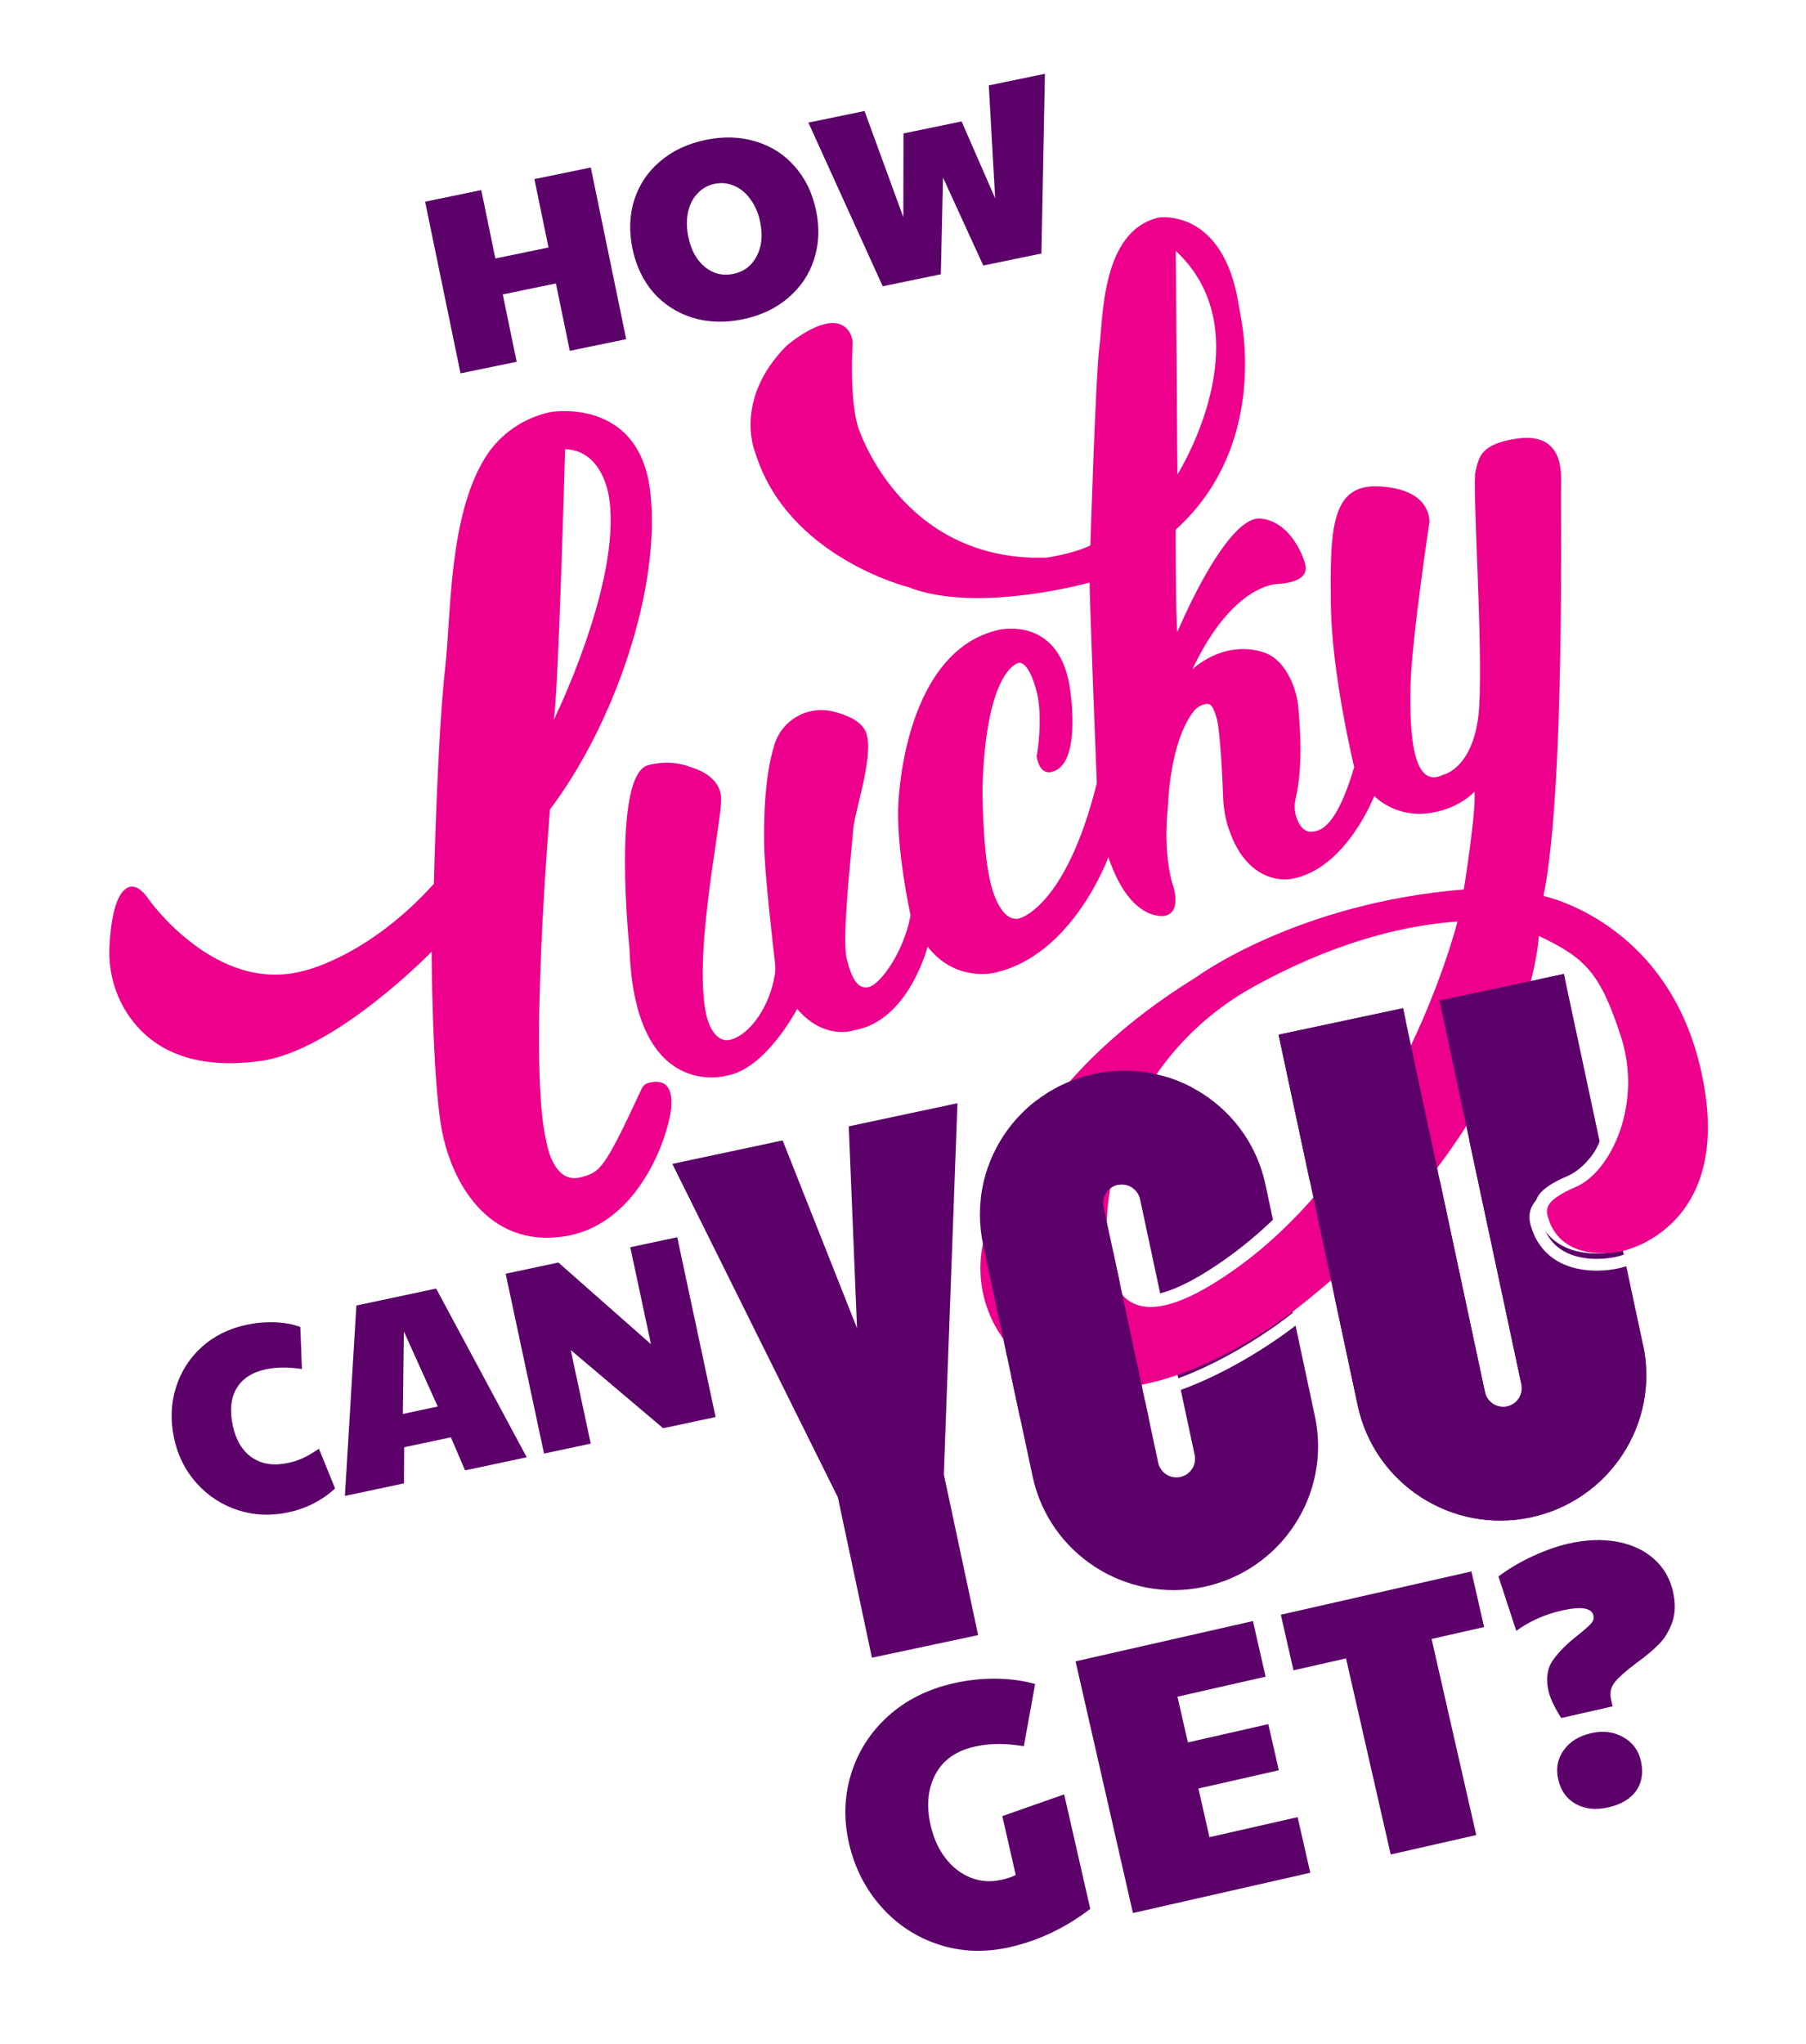 <svg viewBox="0 0 319 361" fill="none" xmlns="http://www.w3.org/2000/svg">
<path d="M118.752 205.548L138.242 201.4L151.38 234.565L149.919 198.916L169.117 194.832L166.711 260.376L172.771 288.769L154.012 292.76L147.999 264.449L118.752 205.548Z" fill="#5C006A"/>
<path d="M193.284 189.659C179.513 192.589 170.724 206.084 173.652 219.8L182.389 260.728C185.317 274.444 198.854 283.189 212.625 280.259C226.396 277.329 235.186 263.835 232.257 250.118L223.52 209.19C220.592 195.474 207.055 186.73 193.284 189.659ZM211.015 256.953C211.393 258.724 210.258 260.466 208.48 260.844C206.703 261.223 204.955 260.094 204.576 258.323L194.931 213.14C194.553 211.369 195.688 209.627 197.466 209.248C199.243 208.87 200.991 209.999 201.37 211.77L211.015 256.953Z" fill="#5C006A"/>
<path d="M254.259 176.687L268.733 244.491C269.111 246.261 267.976 248.004 266.198 248.382C264.42 248.76 262.673 247.631 262.294 245.86L247.82 178.057L225.842 182.733L239.825 248.234C242.784 262.095 256.464 270.932 270.38 267.971C284.296 265.01 293.179 251.373 290.22 237.512L276.237 172.011L254.259 176.687Z" fill="#5C006A"/>
<g filter="url(#filter0_d)">
<path d="M96.615 71.718C99.058 71.422 112.141 70.568 113.87 85.938C115.778 102.902 107.502 126.909 96.148 141.941C96.148 141.942 92.256 187.628 95.512 200.588C95.512 200.588 96.511 207.581 100.957 207.042C101.192 207.014 101.437 206.964 101.692 206.892C105.036 205.936 105.652 205.683 112.366 191.222C112.391 191.17 112.664 190.356 114.022 190.128C114.116 190.112 114.213 190.098 114.311 190.086C115.873 189.897 117.842 190.303 117.572 194.432C117.285 198.82 112.239 215.314 98.603 217.362C98.397 217.392 98.193 217.42 97.99 217.445C84.774 219.047 78.494 207.26 76.924 197.93C75.331 188.457 75.235 167.086 75.235 167.083C75.234 167.085 58.23 184.598 44.967 186.383C44.762 186.41 44.559 186.437 44.356 186.461C34.931 187.604 27.388 185.545 22.545 179.461C19.548 175.695 18.09 170.943 18.332 166.14C18.543 161.952 19.314 156.409 21.883 155.639C21.883 155.639 21.969 155.6 22.127 155.581C22.629 155.52 23.855 155.663 25.338 157.921C25.338 157.921 35.81 172.702 49.88 170.996C50.757 170.889 51.651 170.718 52.555 170.476C52.555 170.476 63.864 168.131 75.641 155.081C75.641 155.081 76.241 129.233 77.641 116.867C78.7 107.504 78.231 90.322 84.655 79.886C87.224 75.714 91.419 72.796 96.222 71.773C96.222 71.774 96.361 71.749 96.615 71.718ZM96.79 126.172C96.793 126.168 108.771 101.895 106.606 87.026C106.186 84.14 104.425 78.531 98.813 78.323C98.813 78.324 97.585 123.016 96.79 126.172ZM96.365 69.656C96.069 69.692 95.89 69.724 95.857 69.729C95.834 69.733 95.811 69.738 95.788 69.743C93.116 70.311 90.631 71.39 88.403 72.949C86.161 74.518 84.302 76.487 82.878 78.801C80.505 82.655 78.818 87.629 77.721 94.008C76.795 99.389 76.436 104.844 76.121 109.657C75.952 112.223 75.793 114.647 75.568 116.636C74.982 121.814 74.466 129.852 74.032 140.529C73.864 144.675 73.743 148.396 73.672 150.789C73.671 150.819 73.608 152.973 73.575 154.257C71.157 156.873 68.583 159.225 65.913 161.255C63.627 162.995 61.265 164.503 58.894 165.739C54.922 167.81 52.242 168.417 52.129 168.443C52.087 168.451 52.056 168.459 52.014 168.47C51.227 168.681 50.424 168.838 49.629 168.934C46.782 169.279 43.852 168.883 40.919 167.757C38.508 166.831 36.084 165.412 33.717 163.54C29.774 160.423 27.286 157.058 27.057 156.744C26.235 155.501 25.336 154.601 24.386 154.07C23.348 153.489 22.448 153.45 21.876 153.518C21.596 153.552 21.369 153.615 21.199 153.676C20.131 154.02 19.227 154.772 18.508 155.912C17.982 156.748 17.557 157.781 17.21 159.071C16.713 160.915 16.391 163.259 16.25 166.038C15.979 171.409 17.634 176.635 20.911 180.751C23.54 184.054 26.973 186.376 31.114 187.655C33.081 188.262 35.238 188.64 37.525 188.778C39.728 188.91 42.111 188.825 44.606 188.522C44.816 188.497 45.031 188.469 45.244 188.441C48.525 187.999 52.242 186.651 56.294 184.434C59.452 182.706 62.838 180.439 66.357 177.699C69.065 175.59 71.427 173.532 73.211 171.901C73.338 178.818 73.721 191.453 74.869 198.274C75.31 200.899 76.082 203.554 77.1 205.951C78.276 208.719 79.762 211.141 81.517 213.151C83.55 215.478 85.913 217.21 88.541 218.301C91.488 219.524 94.752 219.929 98.24 219.506C98.462 219.479 98.688 219.449 98.912 219.415C102.434 218.886 105.686 217.453 108.578 215.155C110.954 213.267 113.073 210.81 114.876 207.85C118.088 202.577 119.492 197.016 119.652 194.564C119.731 193.359 119.653 192.345 119.416 191.468C119.159 190.521 118.713 189.743 118.089 189.155C117.499 188.599 116.775 188.234 115.939 188.07C115.36 187.956 114.745 187.941 114.061 188.024C113.935 188.039 113.807 188.058 113.677 188.079C112.718 188.24 111.918 188.616 111.3 189.195C110.928 189.543 110.645 189.943 110.457 190.386C106.497 198.912 105.113 201.441 104.062 202.923C103.428 203.818 103.024 204.129 102.743 204.3C102.354 204.535 101.872 204.679 101.118 204.895C100.975 204.935 100.836 204.964 100.707 204.98C100.257 205.035 99.914 204.939 99.561 204.66C99.179 204.359 98.806 203.849 98.479 203.185C97.818 201.837 97.585 200.357 97.575 200.29C97.565 200.216 97.552 200.153 97.534 200.081C96.251 194.977 95.96 183.371 96.69 166.52C97.176 155.32 97.972 145.205 98.177 142.704C103.786 135.144 108.672 125.439 111.966 115.302C113.664 110.074 114.876 104.931 115.567 100.017C116.299 94.815 116.425 89.999 115.942 85.705C115.611 82.763 114.862 80.161 113.715 77.973C112.682 76 111.314 74.335 109.649 73.024C104.567 69.021 98.196 69.434 96.365 69.656ZM99.688 113.896C99.833 110.598 99.997 106.425 100.183 101.135C100.469 92.991 100.711 84.887 100.826 80.901C101.637 81.3 102.331 81.938 102.92 82.822C104.036 84.493 104.427 86.529 104.543 87.327C105.001 90.473 104.802 94.386 103.951 98.956C103.254 102.7 102.123 106.872 100.588 111.355C100.29 112.226 99.989 113.075 99.688 113.896Z" fill="white"/>
</g>
<path d="M113.87 85.938C111.962 68.974 96.222 71.774 96.222 71.774C91.419 72.796 87.223 75.714 84.655 79.886C78.23 90.323 78.699 107.504 77.64 116.868C76.242 129.233 75.641 155.081 75.64 155.082C63.863 168.131 52.554 170.476 52.554 170.476C37.159 174.605 25.337 157.921 25.337 157.921C23.388 154.953 21.882 155.639 21.882 155.639C19.314 156.409 18.544 161.953 18.332 166.14C18.089 170.943 19.547 175.694 22.545 179.461C27.491 185.676 35.255 187.691 44.966 186.383C58.229 184.597 75.233 167.084 75.234 167.083C75.235 167.085 75.33 188.456 76.924 197.93C78.518 207.403 84.967 219.41 98.603 217.362C112.239 215.313 117.285 198.82 117.572 194.432C117.859 190.043 115.616 189.86 114.022 190.128C112.663 190.356 112.39 191.17 112.366 191.222C105.651 205.683 105.036 205.936 101.691 206.891C96.62 208.34 95.511 200.588 95.511 200.588C92.255 187.628 96.148 141.942 96.148 141.941C107.502 126.909 115.778 102.903 113.87 85.938ZM98.813 78.323C104.425 78.531 106.186 84.14 106.606 87.026C108.771 101.894 96.793 126.168 96.79 126.172C97.584 123.016 98.813 78.324 98.813 78.323Z" fill="white"/>
<g filter="url(#filter1_d)">
<path d="M203.733 37.417C204.764 37.292 215.171 36.447 217.797 52.825C217.921 53.599 218.053 54.373 218.198 55.143C219.067 59.752 221.609 79.029 206.668 92.554C206.668 92.555 206.638 108.467 206.969 110.592C206.973 110.582 214.978 91.326 221.055 90.592C221.261 90.567 221.465 90.563 221.666 90.582C226.691 91.057 229.077 96.776 229.532 98.63C229.682 99.239 230.255 101.489 225.581 102.056C225.284 102.092 224.965 102.121 224.623 102.142C224.623 102.142 224.483 102.14 224.222 102.171C222.539 102.375 215.849 104.022 209.608 117.222C209.616 117.213 212.602 114.267 217.126 113.718C218.616 113.538 220.273 113.618 222.045 114.149C224.436 114.866 225.962 116.91 226.9 118.828C227.74 120.544 228.224 122.411 228.365 124.316C228.587 127.314 229.228 134.211 227.831 140.12C227.206 142.763 228.664 145.867 230.417 145.891C230.605 145.893 230.798 145.886 230.997 145.862C232.931 145.627 235.412 143.826 238.197 134.483C238.197 134.483 234.181 118.008 234.065 105.528C233.955 93.668 234.016 85.76 240.717 84.948C240.873 84.929 241.033 84.914 241.196 84.903C241.196 84.903 251.036 84.272 251.505 91.06C251.505 91.06 248.3 112.16 248.141 120.3C247.995 127.727 248.397 136.763 252.589 136.254C252.992 136.206 253.43 136.069 253.904 135.834C253.904 135.834 259.594 134.685 260.272 123.814C260.95 112.943 259.034 84.765 259.614 82.326C260.195 79.886 260.412 77.463 266.691 76.493C266.859 76.467 267.024 76.444 267.186 76.424C273.07 75.711 274.875 79.155 274.753 84.164C274.628 89.31 275.451 138.595 271.628 157.236C271.631 157.237 293.124 161.624 299.269 187.254C305.414 212.886 289.548 218.821 286.203 219.777C285.613 219.946 284.86 220.103 284.01 220.206C280.102 220.68 274.133 219.999 272.407 213.927C272.008 212.523 271.861 210.987 277.335 208.621C283.721 205.86 289.109 193.751 285.322 182.115C281.676 170.914 279.144 168.223 270.81 164.297C270.81 164.302 269.279 197.842 228.068 230.073C228.068 230.073 213.307 242.11 198.098 243.954C192.874 244.588 187.595 244.018 182.845 241.344C174.577 236.689 170.524 227.054 172.791 217.861C175.573 206.586 184.129 187.667 210.315 171.561C210.315 171.561 226.226 159.791 253.053 156.54C254.519 156.362 256.023 156.209 257.554 156.086C257.554 156.084 259.791 142.201 259.432 138.804C259.431 138.806 257.035 141.629 251.966 142.525C251.721 142.569 251.48 142.605 251.241 142.634C246.557 143.202 243.268 141.055 241.732 139.583C241.73 139.587 236.736 152.592 227.052 154.226C227.052 154.226 226.957 154.246 226.784 154.267C225.416 154.433 219.149 154.65 216.033 145.374C215.442 143.612 215.12 141.772 215.049 139.914C214.904 136.103 214.524 127.923 213.865 125.704C213.277 123.726 212.836 123.223 212.052 123.318C211.943 123.331 211.826 123.357 211.702 123.39C210.942 123.6 210.276 124.06 209.793 124.682C208.402 126.477 205.732 131.257 205.259 141.857C205.259 141.857 204.391 148.685 205.991 154.745C205.991 154.745 208.039 160.038 204.761 160.736C204.761 160.736 204.718 160.745 204.637 160.755C203.752 160.862 198.346 161.05 194.776 150.365C194.774 150.373 188.518 167.787 174.603 170.809C174.603 170.809 174.327 170.877 173.844 170.936C171.926 171.168 166.761 171.238 162.846 166.179C162.845 166.183 159.518 179.259 149.963 180.927C149.963 180.927 149.498 181.101 148.715 181.196C146.864 181.42 143.239 181.199 139.8 177.177C139.799 177.18 134.295 187.795 127.327 188.973C127.327 188.973 126.881 189.101 126.133 189.192C122.371 189.648 110.973 189.15 110.189 166.594C110.189 166.594 106.99 136.13 113.421 134.152C113.421 134.152 114.115 133.929 115.212 133.796C116.62 133.625 118.69 133.604 120.804 134.399C121.08 134.503 121.359 134.599 121.637 134.694C122.821 135.096 126.122 136.503 126.364 139.748C126.658 143.708 121.499 166.26 123.658 177.807C123.658 177.807 124.552 183.052 127.688 182.672C127.823 182.655 127.962 182.628 128.105 182.591C131.387 181.72 134.965 176.872 135.872 171.039C135.969 170.409 135.975 169.767 135.9 169.133C135.5 165.743 134.07 153.342 133.981 148.489C133.915 144.925 133.882 136.374 135.831 130.381C136.899 127.098 139.765 124.853 143.023 124.459C144.012 124.339 145.037 124.389 146.058 124.633C148.271 125.16 150.696 126.114 151.721 127.832C153.817 131.347 149.947 142.166 149.716 145.385C149.485 148.604 147.638 164.599 148.552 168.306C149.427 171.855 150.473 173.579 152.205 173.369C152.281 173.36 152.359 173.346 152.439 173.329C154.312 172.931 158.541 167.521 159.831 160.664C159.831 160.663 157.233 148.782 157.677 140.826C158.12 132.869 161.227 113.314 175.555 110.205C175.555 110.205 175.809 110.146 176.245 110.093C178.674 109.798 186.749 109.716 188.084 121.314C188.084 121.314 190.012 134.069 184.827 135.294C184.827 135.294 184.689 135.35 184.475 135.376C183.843 135.453 182.542 135.264 182.106 132.581C182.106 132.581 183.295 126.111 182.133 121.239C182.133 121.239 180.858 115.842 178.948 116.065C178.948 116.065 173.173 116.959 172.537 138.06C172.537 138.06 172.506 148.947 173.938 154.797C173.938 154.797 175.346 161.669 178.79 161.251C178.853 161.244 178.916 161.234 178.981 161.221C178.981 161.221 187.221 159.407 192.727 137.33C192.727 137.329 191.421 104.269 191.463 101.883C191.461 101.884 186.411 103.296 179.851 104.092C173.364 104.878 165.4 105.06 159.385 102.674C159.385 102.674 138.124 97.385 132.432 79.031C132.432 79.031 128.363 69.719 137.928 60.065C137.928 60.065 142.02 56.503 145.454 56.087C146.755 55.929 147.962 56.223 148.815 57.333C149.374 58.06 149.637 58.972 149.589 59.887C149.46 62.356 149.215 69.636 150.494 74.213C150.494 74.213 157.816 98.193 183.733 97.494C183.733 97.494 188.314 96.885 191.594 95.334C191.594 95.331 192.528 65.026 193.196 60.13C193.864 55.234 193.5 39.77 203.647 37.428C203.65 37.428 203.678 37.424 203.733 37.417ZM206.972 82.799C206.989 82.772 222.553 58.081 206.679 43.306L206.972 82.799ZM203.486 229.74C206.042 229.43 209.254 228.179 213.252 225.728C245.391 206.031 256.437 161.753 256.438 161.747C255.305 161.827 254.179 161.936 253.061 162.071C240.713 163.568 229.341 168.319 220.313 173.319C204.848 181.884 194.954 197.898 194.46 215.513C194.227 223.866 196.197 230.623 203.486 229.74ZM203.483 35.355C203.4 35.366 203.344 35.374 203.318 35.378C203.272 35.386 203.226 35.395 203.181 35.405C200.719 35.974 198.605 37.23 196.896 39.138C195.503 40.695 194.363 42.718 193.509 45.15C192.027 49.374 191.634 54.164 191.375 57.334C191.292 58.346 191.221 59.219 191.134 59.853C190.536 64.235 189.747 87.96 189.556 93.94C187.047 94.88 184.143 95.336 183.565 95.421C180.686 95.49 177.913 95.236 175.319 94.666C172.944 94.145 170.664 93.346 168.541 92.292C164.96 90.515 161.745 87.983 158.984 84.766C154.391 79.414 152.615 73.992 152.499 73.627C151.3 69.298 151.566 62.1 151.676 59.994C151.751 58.567 151.324 57.173 150.475 56.069C149.814 55.209 148.973 54.604 147.976 54.267C147.14 53.985 146.209 53.904 145.208 54.026C143.465 54.237 141.468 55.066 139.271 56.492C138.619 56.916 137.97 57.378 137.342 57.866C136.819 58.273 136.58 58.48 136.449 58.608L136.449 58.607C134.084 60.994 132.292 63.576 131.123 66.282C130.172 68.484 129.63 70.766 129.514 73.066C129.431 74.721 129.565 76.342 129.915 77.885C130.027 78.379 130.158 78.848 130.304 79.278C130.366 79.463 130.421 79.617 130.476 79.751C131.868 84.186 134.231 88.26 137.498 91.86C140.106 94.732 143.29 97.306 146.962 99.511C152.708 102.96 157.812 104.408 158.738 104.654C161.678 105.799 165.248 106.471 169.352 106.649C172.613 106.791 176.231 106.625 180.104 106.155C183.933 105.691 187.271 105.018 189.436 104.525C189.533 107.891 189.745 113.811 189.965 119.71C189.257 115.538 187.597 112.403 185.021 110.38C183.535 109.213 181.785 108.452 179.822 108.121C178.249 107.855 176.875 107.926 175.999 108.032C175.525 108.089 175.208 108.156 175.107 108.179C171.368 108.993 168.063 110.865 165.282 113.745C162.985 116.123 161.035 119.204 159.489 122.902C156.472 130.115 155.764 137.762 155.599 140.714C155.189 148.077 157.238 158.43 157.707 160.682C157.179 163.219 156.15 165.804 154.79 168.003C154.204 168.951 153.578 169.79 152.98 170.427C152.427 171.016 152.088 171.234 151.97 171.3C151.894 171.23 151.716 171.032 151.48 170.542C151.174 169.909 150.872 168.99 150.581 167.81C150.431 167.202 150.232 165.336 150.587 159.669C150.824 155.884 151.216 151.796 151.502 148.811C151.642 147.35 151.753 146.196 151.8 145.532C151.858 144.735 152.258 143.07 152.682 141.309C153.246 138.969 153.884 136.317 154.214 133.832C154.65 130.541 154.429 128.298 153.518 126.77C152.366 124.838 150.021 123.44 146.55 122.613C145.308 122.317 144.039 122.245 142.778 122.397C140.768 122.641 138.872 123.447 137.294 124.728C135.685 126.034 134.495 127.769 133.852 129.743C132.409 134.18 131.753 140.501 131.9 148.53C131.991 153.443 133.402 165.73 133.833 169.378C133.888 169.842 133.882 170.295 133.815 170.724C133.434 173.174 132.494 175.58 131.166 177.499C130.035 179.134 128.692 180.288 127.574 180.584C127.526 180.597 127.482 180.606 127.441 180.611C127.352 180.622 127.261 180.633 127.078 180.481C126.945 180.369 126.675 180.09 126.376 179.475C125.911 178.521 125.718 177.469 125.716 177.459C125.714 177.448 125.712 177.438 125.71 177.426C124.312 169.947 126.194 157.163 127.438 148.703C128.174 143.707 128.552 141.034 128.445 139.594C128.299 137.633 127.339 135.885 125.668 134.54C124.411 133.529 123.027 132.971 122.314 132.729C122.065 132.645 121.8 132.553 121.544 132.457C119.017 131.507 116.571 131.54 114.964 131.734C113.773 131.879 112.964 132.12 112.804 132.17C111.483 132.578 110.4 133.586 109.584 135.166C108.984 136.327 108.518 137.799 108.158 139.666C107.598 142.568 107.313 146.42 107.311 151.116C107.307 158.505 108.011 165.761 108.11 166.736C108.475 176.939 111.011 184.117 115.651 188.069C117.422 189.577 119.463 190.582 121.717 191.055C123.629 191.456 125.311 191.385 126.385 191.255C127.063 191.173 127.549 191.062 127.776 191.004C129.677 190.663 131.601 189.744 133.498 188.272C134.95 187.145 136.4 185.684 137.807 183.93C138.79 182.704 139.614 181.509 140.243 180.525C141.47 181.531 142.788 182.275 144.184 182.746C146.149 183.411 147.87 183.391 148.968 183.258C149.671 183.173 150.197 183.033 150.479 182.945C152.985 182.477 155.31 181.31 157.39 179.474C159.023 178.035 160.504 176.183 161.793 173.971C162.607 172.573 163.242 171.203 163.719 170.034C164.069 170.315 164.429 170.578 164.798 170.822C165.945 171.576 167.194 172.153 168.512 172.536C170.8 173.199 172.812 173.153 174.096 172.997C174.605 172.936 174.947 172.862 175.07 172.833C178.558 172.071 181.879 170.43 184.942 167.952C187.344 166.008 189.591 163.549 191.621 160.641C192.885 158.831 193.908 157.065 194.699 155.553C196.063 158.149 197.688 160.085 199.554 161.331C201.99 162.96 204.097 162.912 204.889 162.816C205.032 162.798 205.136 162.779 205.197 162.767C206.487 162.492 207.487 161.762 208.091 160.655C208.72 159.5 208.87 157.995 208.538 156.181C208.361 155.217 208.094 154.423 207.985 154.121C206.545 148.562 207.322 142.179 207.33 142.115C207.337 142.059 207.342 142.003 207.344 141.947C207.802 131.696 210.365 127.344 211.446 125.949C211.516 125.859 211.595 125.776 211.68 125.703C211.736 125.864 211.798 126.058 211.868 126.294C212.278 127.673 212.7 132.923 212.969 139.994C213.048 142.085 213.415 144.117 214.059 146.033C214.856 148.408 215.92 150.42 217.22 152.011C218.347 153.39 219.657 154.466 221.115 155.21C223.742 156.549 226.131 156.438 227.036 156.328C227.218 156.306 227.351 156.283 227.43 156.268C229.979 155.832 232.435 154.69 234.729 152.874C236.502 151.47 238.184 149.659 239.725 147.492C240.953 145.767 241.893 144.099 242.548 142.806C243.124 143.155 243.781 143.496 244.519 143.795C246.714 144.687 249.06 144.989 251.493 144.694C251.769 144.661 252.051 144.619 252.33 144.569C254.053 144.265 255.706 143.717 257.194 142.964C257.071 144.306 256.874 146.074 256.568 148.401C256.27 150.662 255.956 152.781 255.745 154.159C254.762 154.252 253.778 154.359 252.805 154.477C246.57 155.232 240.399 156.507 234.466 158.266C229.715 159.675 225.103 161.396 220.758 163.38C216.88 165.151 213.932 166.812 212.141 167.893C210.615 168.816 209.591 169.518 209.165 169.827C197.33 177.115 187.879 185.694 181.073 195.327C178.358 199.17 176.058 203.197 174.24 207.295C172.764 210.62 171.595 214.008 170.768 217.366C170.155 219.846 169.953 222.391 170.166 224.927C170.374 227.409 170.974 229.828 171.948 232.116C172.927 234.412 174.257 236.519 175.904 238.378C177.597 240.289 179.587 241.895 181.819 243.151C186.539 245.809 192.1 246.772 198.348 246.014C201.993 245.572 205.901 244.537 209.963 242.937C213.176 241.671 216.497 240.049 219.834 238.116C225.366 234.91 229.051 231.952 229.371 231.693C238.9 224.238 247.114 216.086 253.783 207.464C259.139 200.541 263.518 193.299 266.799 185.94C268.091 183.04 269.215 180.113 270.138 177.243C270.879 174.938 271.494 172.662 271.965 170.477C272.213 169.326 272.396 168.32 272.53 167.473C273.455 167.966 274.231 168.425 274.919 168.885C276.262 169.783 277.311 170.709 278.218 171.801C280.059 174.015 281.494 177.086 283.339 182.755C284.17 185.309 284.556 187.99 284.486 190.723C284.421 193.235 283.98 195.689 283.173 198.017C281.712 202.235 279.158 205.566 276.507 206.713C273.593 207.972 271.882 209.123 270.958 210.447C270.46 211.16 270.19 211.936 270.156 212.753C270.128 213.428 270.264 214.011 270.401 214.492C270.9 216.248 271.735 217.751 272.882 218.962C273.899 220.033 275.155 220.87 276.618 221.449C277.826 221.927 279.172 222.229 280.62 222.347C281.802 222.442 283.026 222.415 284.26 222.266C285.151 222.158 286.021 221.987 286.775 221.771C287.678 221.513 289.503 220.899 291.575 219.685C294.091 218.21 296.239 216.301 297.962 214.012C300.211 211.023 301.687 207.433 302.348 203.342C302.725 201.016 302.84 198.496 302.69 195.851C302.53 193.014 302.061 189.957 301.297 186.768C299.832 180.66 297.396 175.2 294.055 170.541C291.371 166.797 288.104 163.564 284.345 160.932C280.129 157.98 276.262 156.456 274.028 155.743C275.235 148.737 276.061 137.749 276.487 123.026C276.868 109.861 276.842 96.679 276.827 89.597C276.822 86.926 276.818 84.996 276.837 84.21C276.878 82.515 276.722 81.077 276.361 79.813C275.927 78.296 275.191 77.061 274.174 76.141C272.454 74.586 270.019 73.987 266.936 74.361C266.752 74.383 266.563 74.409 266.373 74.439C263.195 74.93 261.067 75.821 259.675 77.245C258.329 78.621 257.965 80.202 257.672 81.472C257.644 81.597 257.615 81.722 257.585 81.847C257.291 83.086 257.398 86.754 257.781 96.921C258.13 106.18 258.563 117.704 258.191 123.686C257.893 128.458 256.57 130.978 255.512 132.251C254.483 133.49 253.538 133.781 253.442 133.809C253.282 133.845 253.127 133.9 252.98 133.972C252.666 134.128 252.458 134.177 252.339 134.192C252.198 134.209 252.151 134.194 252.042 134.096C251.801 133.879 250.978 132.883 250.526 129.188C250.251 126.938 250.152 124.043 250.225 120.337C250.379 112.434 253.535 91.578 253.567 91.368C253.567 91.365 253.568 91.362 253.568 91.359C253.589 91.212 253.595 91.062 253.585 90.914C253.51 89.833 253.245 88.827 252.796 87.923C252.383 87.091 251.812 86.341 251.1 85.696C249.981 84.683 248.511 83.921 246.73 83.433C243.906 82.659 241.179 82.823 241.064 82.83C241.061 82.83 241.059 82.83 241.055 82.83C240.857 82.844 240.658 82.863 240.467 82.886C238.342 83.144 236.6 84.004 235.291 85.445C234.143 86.707 233.331 88.4 232.807 90.622C232.389 92.398 232.143 94.534 232.032 97.344C231.937 99.79 231.952 102.507 231.98 105.548C232.007 108.464 232.245 111.825 232.686 115.54C233.037 118.494 233.518 121.681 234.114 125.012C234.927 129.553 235.729 133.099 236.038 134.42C234.903 138.126 233.746 140.796 232.595 142.362C231.617 143.694 230.984 143.771 230.746 143.8C230.695 143.806 230.643 143.81 230.587 143.812C230.463 143.702 230.198 143.387 229.991 142.773C229.75 142.058 229.702 141.264 229.86 140.595C230.464 138.042 230.776 135.028 230.79 131.637C230.801 128.845 230.612 126.365 230.486 124.725C230.471 124.525 230.457 124.337 230.444 124.162C230.281 121.949 229.719 119.848 228.774 117.917C228.142 116.624 227.388 115.511 226.532 114.61C225.401 113.418 224.093 112.594 222.647 112.16C220.751 111.592 218.809 111.423 216.875 111.657C216.219 111.737 215.561 111.864 214.906 112.038C215.249 111.531 215.597 111.046 215.948 110.584C217.225 108.905 218.558 107.517 219.911 106.455C222.249 104.623 223.992 104.292 224.471 104.234C224.532 104.226 224.575 104.223 224.6 104.221C224.667 104.225 224.67 104.221 224.753 104.216C225.127 104.192 225.489 104.159 225.83 104.118C227.092 103.965 228.12 103.696 228.974 103.296C229.851 102.885 230.534 102.334 231.004 101.656C231.455 101.007 231.702 100.241 231.719 99.443C231.731 98.844 231.615 98.37 231.559 98.142L231.557 98.134C231.247 96.872 230.388 94.731 228.987 92.85C227.068 90.273 224.605 88.773 221.865 88.514C221.518 88.481 221.161 88.486 220.805 88.529C220.805 88.529 220.804 88.529 220.803 88.529C218.859 88.765 216.873 90.111 214.733 92.644C213.238 94.413 211.639 96.798 209.981 99.732C209.565 100.469 209.166 101.202 208.788 101.918C208.785 101.555 208.781 101.175 208.778 100.779C208.754 97.752 208.751 94.869 208.751 93.457C212.079 90.299 214.774 86.636 216.768 82.559C218.528 78.961 219.756 75.013 220.42 70.826C221.597 63.4 220.691 57.115 220.246 54.757C220.116 54.07 219.988 53.329 219.854 52.495C219.21 48.474 218.053 45.08 216.415 42.407C215.024 40.135 213.281 38.365 211.236 37.148C209.702 36.236 208.034 35.651 206.28 35.411C204.901 35.222 203.864 35.309 203.483 35.355ZM208.99 73.803L208.808 49.154C209.013 49.492 209.207 49.834 209.389 50.182C210.326 51.966 210.99 53.929 211.362 56.017C212.003 59.61 211.807 63.645 210.779 68.01C210.439 69.453 209.881 71.449 208.99 73.803ZM174.625 138.092C174.751 133.953 175.089 130.319 175.631 127.29C176.068 124.842 176.638 122.786 177.323 121.179C177.935 119.744 178.518 118.952 178.925 118.525C179.097 118.825 179.317 119.279 179.564 119.953C179.905 120.882 180.104 121.709 180.106 121.717C180.106 121.718 180.107 121.72 180.107 121.721C181.145 126.073 180.082 132.076 180.058 132.208C180.015 132.442 180.013 132.681 180.051 132.915C180.325 134.6 180.947 135.848 181.901 136.623C182.7 137.273 183.704 137.563 184.728 137.439C185.019 137.403 185.258 137.341 185.428 137.286C186.71 136.951 188.407 135.994 189.462 133.362C189.876 132.329 190.17 131.088 190.342 129.656C190.485 133.341 190.596 136.178 190.634 137.119C189.427 141.902 187.993 146.065 186.373 149.495C185.083 152.225 183.681 154.484 182.206 156.209C180.968 157.656 179.934 158.425 179.283 158.815C178.963 159.007 178.727 159.113 178.586 159.169C178.56 159.179 178.539 159.187 178.522 159.193C178.451 159.199 178.305 159.186 178.022 158.917C177.776 158.683 177.393 158.213 176.964 157.3C176.305 155.897 175.987 154.396 175.984 154.381C175.979 154.356 175.973 154.33 175.967 154.305C174.643 148.898 174.625 138.687 174.625 138.092ZM178.56 159.188C178.588 159.182 178.615 159.176 178.643 159.171C178.623 159.176 178.603 159.18 178.583 159.184C178.576 159.186 178.568 159.187 178.56 159.188ZM203.236 227.678C201.472 227.892 200.135 227.56 199.149 226.666C197.289 224.978 196.389 221.141 196.545 215.569C196.662 211.408 197.329 207.277 198.531 203.289C199.711 199.371 201.4 195.608 203.551 192.105C205.699 188.608 208.294 185.391 211.264 182.544C214.277 179.656 217.663 177.163 221.325 175.135C226.267 172.398 231.256 170.11 236.154 168.334C241.982 166.22 247.755 164.807 253.311 164.134C253.409 164.122 253.507 164.11 253.605 164.099C253.256 165.248 252.791 166.708 252.201 168.412C250.814 172.424 248.434 178.652 244.978 185.536C241.109 193.242 236.704 200.189 231.887 206.182C229.04 209.723 226.016 212.966 222.898 215.821C219.482 218.949 215.87 221.687 212.161 223.96C208.604 226.14 205.601 227.391 203.236 227.678Z" fill="white"/>
</g>
<path d="M198.224 244.985C192.203 245.715 186.856 244.794 182.333 242.248C180.203 241.049 178.303 239.515 176.687 237.691C175.115 235.916 173.844 233.904 172.909 231.711C171.978 229.524 171.405 227.212 171.206 224.841C171.003 222.416 171.196 219.985 171.781 217.613C172.595 214.315 173.743 210.985 175.195 207.715C176.986 203.68 179.251 199.713 181.927 195.925C188.661 186.394 198.027 177.9 209.767 170.679C210.513 170.143 214.502 167.381 221.192 164.326C225.493 162.361 230.059 160.658 234.763 159.264C240.641 157.521 246.753 156.258 252.93 155.509C254.161 155.36 255.41 155.229 256.654 155.12C257.2 151.637 258.175 144.857 258.39 141.047C257.056 141.968 254.987 143.047 252.149 143.548C251.889 143.594 251.627 143.633 251.368 143.665C247.031 144.191 243.895 142.582 242.134 141.276C241.525 142.586 240.432 144.709 238.859 146.915C237.375 148.997 235.763 150.732 234.069 152.072C231.913 153.776 229.617 154.844 227.242 155.247C227.19 155.257 227.076 155.278 226.91 155.298C226.1 155.396 223.96 155.494 221.59 154.286C220.262 153.609 219.063 152.623 218.028 151.356C216.807 149.862 215.804 147.96 215.046 145.704C214.434 143.881 214.085 141.947 214.009 139.955C213.733 132.695 213.306 127.478 212.867 125.999C212.509 124.796 212.284 124.447 212.193 124.348C212.189 124.348 212.183 124.349 212.178 124.35C212.126 124.356 212.06 124.37 211.98 124.392C211.452 124.538 210.969 124.865 210.619 125.316C209.976 126.148 209.028 127.685 208.173 130.29C207.134 133.459 206.504 137.366 206.301 141.903C206.3 141.931 206.298 141.959 206.294 141.986C206.286 142.053 205.48 148.663 206.986 154.429C207.199 154.999 208.279 158.132 207.173 160.161C206.72 160.993 205.961 161.543 204.978 161.752C204.952 161.758 204.877 161.773 204.763 161.787C203.688 161.917 198.499 162.038 194.721 153.167C193.902 154.925 192.59 157.438 190.748 160.073C188.775 162.896 186.595 165.28 184.271 167.158C181.337 169.529 178.163 171.098 174.836 171.822C174.754 171.842 174.448 171.91 173.969 171.968C172.997 172.086 171.033 172.187 168.802 171.54C166.714 170.934 164.865 169.832 163.285 168.253C162.813 169.582 162.034 171.49 160.879 173.468C159.647 175.58 158.237 177.342 156.69 178.706C154.736 180.427 152.559 181.514 150.219 181.937C149.966 182.021 149.489 182.15 148.841 182.229C146.962 182.456 143.456 182.28 140.009 178.923C139.37 179.994 138.331 181.614 136.991 183.284C135.636 184.974 134.244 186.377 132.856 187.454C131.082 188.831 129.298 189.684 127.553 189.99C127.389 190.033 126.93 190.143 126.259 190.225C124.142 190.481 120.037 190.44 116.328 187.28C111.914 183.52 109.499 176.585 109.15 166.667C109.078 165.967 108.348 158.618 108.352 151.117C108.355 146.486 108.634 142.699 109.181 139.862C109.938 135.936 111.225 133.744 113.114 133.162C113.22 133.129 113.971 132.902 115.088 132.766C116.58 132.585 118.847 132.554 121.175 133.429C121.442 133.529 121.718 133.624 121.977 133.712C122.625 133.932 123.88 134.438 125.012 135.349C126.453 136.509 127.281 138.005 127.405 139.672C127.509 141.065 127.046 144.207 126.406 148.554C125.151 157.082 123.254 169.969 124.685 177.618C124.686 177.624 124.686 177.629 124.688 177.634C124.69 177.645 124.902 178.847 125.453 179.962C126.351 181.782 127.259 181.68 127.562 181.643C127.563 181.643 127.564 181.643 127.565 181.643C127.654 181.632 127.746 181.614 127.84 181.589C129.212 181.225 130.736 179.949 132.023 178.088C133.438 176.043 134.439 173.484 134.844 170.883C134.925 170.361 134.933 169.814 134.867 169.257C134.437 165.621 133.031 153.377 132.941 148.511C132.796 140.598 133.435 134.391 134.843 130.063C136.006 126.486 139.169 123.882 142.902 123.43C144.039 123.292 145.184 123.357 146.305 123.624C149.493 124.383 151.618 125.621 152.621 127.302C153.406 128.619 153.583 130.651 153.179 133.698C152.857 136.129 152.225 138.753 151.668 141.068C151.214 142.951 150.823 144.577 150.759 145.459C150.713 146.111 150.603 147.259 150.463 148.714C149.948 154.084 148.877 165.259 149.567 168.059C150.664 172.512 151.695 172.387 152.082 172.34C152.128 172.334 152.176 172.326 152.225 172.316C152.615 172.233 153.924 171.279 155.479 168.861C157.04 166.432 158.205 163.534 158.77 160.677C158.389 158.888 156.223 148.231 156.639 140.772C156.8 137.873 157.495 130.366 160.449 123.301C161.946 119.723 163.824 116.75 166.031 114.465C168.666 111.735 171.794 109.962 175.328 109.194C175.391 109.179 175.675 109.118 176.122 109.064C177.564 108.889 181.254 108.747 184.374 111.197C186.994 113.255 188.591 116.614 189.119 121.179C189.163 121.473 189.607 124.585 189.442 127.897C189.34 129.952 189.02 131.662 188.493 132.979C187.763 134.801 186.631 135.915 185.129 136.292C185.02 136.329 184.835 136.381 184.602 136.409C183.928 136.491 181.683 136.469 181.079 132.75C181.065 132.661 181.062 132.571 181.071 132.482C181.074 132.454 181.078 132.426 181.083 132.398C181.094 132.335 182.216 126.074 181.12 121.482C181.117 121.469 180.842 120.319 180.374 119.158C179.775 117.676 179.27 117.193 179.091 117.111C178.481 117.378 174.131 119.922 173.582 138.078C173.581 138.517 173.589 148.984 174.953 154.553C174.956 154.566 174.959 154.578 174.962 154.591C174.964 154.606 175.306 156.236 176.032 157.771C176.598 158.966 177.514 160.363 178.667 160.223C178.697 160.219 178.726 160.215 178.756 160.209C178.928 160.159 180.778 159.566 183.202 156.642C184.708 154.826 186.131 152.486 187.433 149.689C189.05 146.213 190.479 142.021 191.682 137.227C191.586 134.885 190.6 109.651 190.444 103.222C188.516 103.696 184.634 104.562 179.98 105.126C176.163 105.589 172.602 105.753 169.398 105.613C165.384 105.439 161.907 104.784 159.064 103.666C158.383 103.489 153.266 102.088 147.481 98.611C143.9 96.459 140.798 93.95 138.262 91.154C135.089 87.655 132.798 83.696 131.454 79.388C131.285 78.975 130.38 76.576 130.556 73.112C130.667 70.937 131.18 68.776 132.083 66.69C133.2 64.105 134.918 61.632 137.191 59.339C137.209 59.32 137.228 59.303 137.247 59.286C137.424 59.132 141.63 55.508 145.333 55.059C147.158 54.838 148.649 55.407 149.646 56.704C150.345 57.613 150.696 58.763 150.634 59.944C150.522 62.092 150.252 69.444 151.498 73.923C151.583 74.192 153.441 79.934 158.242 85.504C161.094 88.812 164.417 91.417 168.118 93.246C172.727 95.525 177.953 96.606 183.652 96.461C184.126 96.393 187.733 95.851 190.576 94.656C190.719 90.109 191.548 64.529 192.167 59.995C192.257 59.333 192.33 58.447 192.414 57.421C192.684 54.118 193.055 49.593 194.494 45.495C196.273 40.429 199.274 37.376 203.417 36.42L203.417 36.421C203.49 36.404 203.556 36.396 203.608 36.389C204.207 36.317 207.362 36.056 210.703 38.044C212.602 39.174 214.225 40.825 215.528 42.952C217.094 45.509 218.204 48.776 218.827 52.663C218.962 53.507 219.092 54.256 219.223 54.953C219.658 57.258 220.544 63.403 219.392 70.669C218.745 74.755 217.547 78.604 215.833 82.108C213.829 86.205 211.098 89.873 207.711 93.013C207.706 95.996 207.722 102.032 207.81 106.203C208.633 104.477 209.691 102.371 210.896 100.239C212.521 97.363 214.082 95.033 215.535 93.314C217.497 90.993 219.263 89.766 220.932 89.564C221.213 89.53 221.494 89.526 221.767 89.552C227.318 90.077 229.986 96.107 230.547 98.386L230.549 98.394C230.643 98.777 230.93 99.945 230.149 101.07C229.394 102.159 227.941 102.82 225.707 103.091C225.386 103.129 225.044 103.161 224.691 103.183C224.664 103.185 224.639 103.185 224.613 103.185C224.603 103.185 224.511 103.186 224.348 103.206C223.648 103.291 221.75 103.698 219.269 105.643C216.816 107.566 214.518 110.397 212.412 114.084C213.673 113.461 215.225 112.907 217.002 112.691C218.792 112.474 220.59 112.631 222.347 113.158C224.601 113.833 226.499 115.637 227.839 118.376C228.725 120.188 229.253 122.162 229.406 124.243C229.419 124.418 229.433 124.607 229.449 124.809C229.693 128.001 230.199 134.643 228.847 140.361C228.496 141.848 228.97 143.465 229.619 144.294C229.896 144.647 230.193 144.852 230.434 144.856C230.592 144.858 230.736 144.851 230.873 144.834C231.44 144.765 232.322 144.498 233.439 142.979C234.686 141.281 235.924 138.415 237.119 134.457C236.59 132.217 233.132 117.146 233.025 105.542C232.964 98.983 232.987 94.417 233.824 90.863C234.306 88.817 235.039 87.274 236.065 86.146C237.201 84.896 238.725 84.147 240.594 83.921C240.767 83.9 240.947 83.883 241.128 83.87C241.24 83.863 243.797 83.71 246.454 84.438C248.076 84.882 249.403 85.566 250.4 86.469C251.699 87.645 252.421 89.166 252.547 90.99C252.552 91.057 252.55 91.124 252.542 91.191C252.541 91.199 252.539 91.209 252.538 91.217C252.506 91.428 249.341 112.366 249.185 120.322C249.111 124.076 249.212 127.019 249.494 129.318C249.936 132.927 250.745 134.33 251.346 134.871C251.679 135.17 252.024 135.279 252.466 135.226C252.756 135.191 253.086 135.083 253.444 134.906C253.522 134.868 253.604 134.839 253.689 134.821C253.764 134.803 254.926 134.509 256.182 133.074C257.395 131.688 258.91 128.945 259.233 123.753C259.609 117.719 259.174 106.167 258.825 96.884C258.489 87.959 258.327 83.247 258.602 82.089C258.632 81.962 258.662 81.835 258.691 81.707C258.968 80.504 259.282 79.14 260.424 77.972C261.65 76.719 263.592 75.923 266.534 75.468C266.713 75.441 266.89 75.416 267.063 75.395C269.832 75.06 271.99 75.571 273.475 76.914C274.346 77.702 274.981 78.774 275.36 80.102C275.688 81.248 275.835 82.623 275.797 84.19C275.778 84.989 275.781 86.924 275.787 89.603C275.815 103.551 275.889 140.142 272.841 156.473C274.722 157.003 279.005 158.464 283.754 161.791C287.415 164.355 290.597 167.505 293.211 171.153C296.472 175.702 298.852 181.038 300.284 187.014C301.731 193.049 302.079 198.488 301.32 203.181C300.686 207.105 299.276 210.54 297.129 213.393C293.372 218.388 288.437 220.221 286.49 220.777C285.788 220.978 284.974 221.137 284.137 221.239L284.136 221.239C282.307 221.46 279.586 221.51 277.006 220.488C275.685 219.965 274.553 219.213 273.642 218.252C272.611 217.165 271.858 215.805 271.406 214.213C271.237 213.617 270.884 212.376 271.815 211.043C272.611 209.903 274.234 208.831 276.922 207.669C278.334 207.059 279.741 205.898 280.991 204.311C282.283 202.673 283.378 200.615 284.159 198.359C285.939 193.22 286 187.565 284.331 182.437C282.442 176.633 280.954 173.466 279.022 171.142C277.184 168.93 274.895 167.46 271.708 165.884C271.341 168.884 270.078 176.039 265.833 185.553C262.584 192.832 258.248 199.999 252.944 206.852C246.328 215.401 238.179 223.486 228.721 230.884C228.48 231.079 224.837 234.019 219.311 237.221C216.019 239.128 212.746 240.727 209.58 241.974C205.602 243.54 201.782 244.554 198.224 244.985ZM253.186 163.103C247.551 163.786 241.701 165.218 235.798 167.358C230.848 169.153 225.809 171.464 220.819 174.227C213.373 178.351 207.095 184.346 202.662 191.564C198.215 198.805 195.74 207.096 195.503 215.541C195.423 218.39 195.614 220.827 196.071 222.784C196.562 224.884 197.361 226.449 198.447 227.434C199.671 228.544 201.278 228.961 203.362 228.709C205.876 228.404 209.021 227.103 212.708 224.844C219.927 220.42 226.662 214.349 232.724 206.801C237.59 200.743 242.036 193.725 245.939 185.943C251.219 175.415 254.072 166.293 255.043 162.904C254.424 162.962 253.804 163.028 253.186 163.103ZM207.984 78.739C209.218 76.21 210.779 72.516 211.773 68.335C212.847 63.818 213.057 59.628 212.397 55.882C211.731 52.104 210.168 48.762 207.741 45.915L207.984 78.739Z" fill="white"/>
<path d="M42.006 266.694C39.176 265.769 36.757 264.192 34.748 261.965C32.738 259.739 31.405 257.087 30.748 254.01C30.079 250.871 30.184 247.889 31.067 245.064C31.949 242.238 33.474 239.847 35.639 237.89C37.805 235.933 40.433 234.627 43.523 233.969C45.191 233.614 46.871 233.466 48.563 233.524C50.255 233.582 51.751 233.859 53.052 234.354L53.328 241.774C50.927 241.418 48.829 241.429 47.038 241.81C44.567 242.336 42.819 243.456 41.797 245.17C40.774 246.883 40.548 249.078 41.12 251.756C41.678 254.371 42.816 256.26 44.534 257.423C46.252 258.585 48.362 258.901 50.864 258.368C51.822 258.164 52.697 257.882 53.493 257.519C54.288 257.157 55.235 256.602 56.335 255.853L59.189 262.871C56.836 265.012 54.069 266.421 50.887 267.098C47.796 267.755 44.836 267.62 42.006 266.694Z" fill="#5C006A"/>
<path d="M62.948 230.56L77.035 227.563L93.036 257.357L82.146 259.674L79.641 253.837L71.392 255.592L71.349 261.971L60.922 264.189L62.948 230.56ZM77.317 248.398L71.339 235.145L71.153 249.709L77.317 248.398Z" fill="#5C006A"/>
<path d="M89.314 224.95L98.629 222.968L114.981 237.391L111.326 220.267L119.621 218.502L126.4 250.259L117.132 252.231L100.815 238.427L104.342 254.952L96.094 256.707L89.314 224.95Z" fill="#5C006A"/>
<path d="M165.839 343.428C161.86 342.134 158.463 339.904 155.65 336.737C152.836 333.571 150.934 329.813 149.942 325.462C148.99 321.284 149.121 317.222 150.336 313.278C151.552 309.332 153.723 305.94 156.851 303.1C159.979 300.261 163.835 298.321 168.419 297.28C170.927 296.71 173.423 296.438 175.907 296.462C178.391 296.487 180.703 296.8 182.841 297.401L180.842 308.388C177.627 307.851 174.744 307.871 172.193 308.45C168.862 309.207 166.533 310.857 165.202 313.402C163.871 315.946 163.6 318.941 164.386 322.387C164.896 324.626 165.766 326.547 166.995 328.147C168.224 329.749 169.702 330.896 171.429 331.592C173.156 332.287 174.972 332.418 176.875 331.985C177.913 331.749 178.757 331.467 179.411 331.137L177.04 320.735L187.967 316.896L192.576 337.117C188.2 340.468 183.46 342.722 178.358 343.88C173.991 344.871 169.818 344.721 165.839 343.428Z" fill="#5C006A"/>
<path d="M189.98 293.402L221.308 286.287L223.547 296.108L207.98 299.643L209.821 307.719L224.026 304.493L225.881 312.634L211.676 315.86L213.635 324.452L229.202 320.917L231.44 330.737L200.112 337.852L189.98 293.402Z" fill="#5C006A"/>
<path d="M237.751 292.882L228.476 294.988L226.237 285.167L259.901 277.522L262.14 287.343L252.865 289.449L260.757 324.079L245.644 327.512L237.751 292.882Z" fill="#5C006A"/>
<path d="M273.512 298.623C273.021 296.47 273.28 294.667 274.291 293.213C275.301 291.762 276.792 290.267 278.762 288.732C279.878 287.845 280.634 287.175 281.032 286.722C281.43 286.27 281.574 285.807 281.466 285.332C281.152 283.954 279.287 283.652 275.87 284.428C272.843 285.116 270.161 286.315 267.822 288.023L264.675 278.409C266.501 277.043 268.525 275.848 270.747 274.822C272.97 273.797 275.075 273.058 277.064 272.606C280.134 271.909 282.975 271.797 285.583 272.268C288.193 272.741 290.365 273.743 292.101 275.274C293.837 276.805 294.971 278.733 295.501 281.058C295.972 283.126 295.929 284.937 295.374 286.49C294.819 288.044 294.043 289.33 293.047 290.348C292.051 291.367 290.695 292.501 288.979 293.752C287.229 295.056 285.99 296.153 285.26 297.043C284.531 297.934 284.299 298.961 284.564 300.123L284.844 301.35L275.762 303.412C274.556 301.512 273.806 299.915 273.512 298.623ZM278.336 318.592C276.721 317.691 275.688 316.249 275.236 314.268C274.794 312.33 275.116 310.604 276.204 309.088C277.291 307.572 278.915 306.569 281.077 306.078C283.154 305.606 285.025 305.838 286.693 306.773C288.361 307.709 289.407 309.101 289.83 310.954C290.301 313.021 290.031 314.781 289.021 316.234C288.01 317.687 286.359 318.673 284.067 319.193C281.861 319.695 279.951 319.495 278.336 318.592Z" fill="#5C006A"/>
<g filter="url(#filter2_d)">
<path d="M113.87 85.938C111.962 68.974 96.222 71.774 96.222 71.774C91.419 72.795 87.223 75.714 84.655 79.886C78.23 90.323 78.699 107.504 77.64 116.868C76.242 129.233 75.641 155.081 75.64 155.081C63.863 168.131 52.554 170.476 52.554 170.476C37.159 174.605 25.337 157.921 25.337 157.921C23.388 154.953 21.882 155.639 21.882 155.639C19.314 156.409 18.544 161.953 18.332 166.14C18.089 170.943 19.547 175.694 22.545 179.461C27.491 185.676 35.255 187.691 44.966 186.383C58.23 184.597 75.233 167.084 75.234 167.083C75.235 167.085 75.33 188.456 76.924 197.93C78.518 207.403 84.967 219.41 98.603 217.362C112.239 215.313 117.285 198.82 117.572 194.432C117.859 190.043 115.616 189.86 114.022 190.128C112.663 190.356 112.39 191.17 112.366 191.222C105.651 205.683 105.036 205.936 101.691 206.891C96.62 208.34 95.511 200.588 95.511 200.588C92.255 187.628 96.148 141.942 96.148 141.941C107.502 126.909 115.778 102.902 113.87 85.938ZM98.813 78.323C104.425 78.531 106.186 84.14 106.606 87.026C108.771 101.894 96.793 126.168 96.79 126.172C97.584 123.016 98.813 78.324 98.813 78.323Z" fill="#EC008C"/>
</g>
<g filter="url(#filter3_d)">
<path d="M299.27 187.254C293.126 161.624 271.633 157.236 271.629 157.235C275.452 138.595 274.629 89.31 274.755 84.163C274.88 79.017 272.971 75.522 266.692 76.492C260.413 77.462 260.196 79.885 259.615 82.325C259.035 84.765 260.95 112.942 260.273 123.813C259.595 134.684 253.905 135.834 253.905 135.834C248.48 138.511 247.982 128.439 248.141 120.299C248.301 112.159 251.506 91.059 251.506 91.059C251.036 84.272 241.197 84.903 241.197 84.903C234.021 85.393 233.954 93.392 234.066 105.527C234.182 118.007 238.197 134.482 238.197 134.482C235.127 144.787 232.424 145.917 230.418 145.89C228.665 145.866 227.207 142.763 227.832 140.119C229.229 134.211 228.587 127.314 228.366 124.315C228.225 122.411 227.741 120.544 226.901 118.827C225.964 116.91 224.437 114.865 222.046 114.148C214.896 112.005 209.619 117.21 209.609 117.221C216.817 101.974 224.624 102.142 224.624 102.142C230.329 101.781 229.692 99.277 229.533 98.629C229.078 96.775 226.692 91.056 221.667 90.581C215.531 90.001 206.974 110.581 206.97 110.591C206.639 108.467 206.668 92.555 206.668 92.553C221.61 79.028 219.067 59.75 218.198 55.143C218.053 54.372 217.921 53.599 217.797 52.825C215.034 35.586 203.651 37.428 203.65 37.428C193.503 39.77 193.867 55.234 193.2 60.13C192.531 65.026 191.597 95.332 191.598 95.334C188.319 96.885 183.737 97.494 183.737 97.494C157.82 98.193 150.498 74.213 150.498 74.213C149.219 69.636 149.464 62.356 149.593 59.887C149.641 58.972 149.378 58.06 148.819 57.333C145.712 53.293 137.932 60.065 137.932 60.065C128.367 69.719 132.435 79.031 132.435 79.031C138.128 97.385 159.388 102.674 159.388 102.674C171.487 107.474 191.462 101.884 191.466 101.883C191.424 104.269 192.73 137.33 192.73 137.33C187.224 159.407 178.984 161.221 178.984 161.221C175.401 161.923 173.941 154.797 173.941 154.797C172.509 148.946 172.541 138.06 172.541 138.06C173.176 116.959 178.951 116.066 178.951 116.066C180.861 115.842 182.136 121.239 182.136 121.239C183.298 126.111 182.11 132.581 182.11 132.581C182.693 136.175 184.83 135.293 184.83 135.293C190.015 134.068 188.087 121.313 188.087 121.313C186.512 107.63 175.558 110.205 175.558 110.205C161.23 113.314 158.124 132.869 157.68 140.826C157.237 148.782 159.834 160.663 159.834 160.663C158.544 167.52 154.315 172.93 152.442 173.329C150.569 173.728 149.468 172.011 148.555 168.305C147.641 164.598 149.489 148.603 149.719 145.384C149.95 142.166 153.821 131.346 151.724 127.831C150.699 126.113 148.274 125.159 146.061 124.632C141.673 123.587 137.225 126.101 135.834 130.38C133.885 136.373 133.918 144.924 133.983 148.488C134.073 153.341 135.502 165.742 135.902 169.132C135.977 169.766 135.972 170.408 135.874 171.038C134.968 176.871 131.389 181.719 128.108 182.59C124.633 183.512 123.66 177.807 123.66 177.807C121.501 166.26 126.66 143.708 126.366 139.748C126.125 136.503 122.824 135.096 121.64 134.694C121.361 134.599 121.082 134.502 120.807 134.399C117.045 132.984 113.423 134.152 113.423 134.152C106.992 136.13 110.192 166.594 110.192 166.594C111.131 193.638 127.329 188.973 127.329 188.973C134.297 187.795 139.801 177.179 139.803 177.176C144.696 182.9 149.965 180.926 149.965 180.926C159.52 179.259 162.847 166.183 162.848 166.178C167.749 172.51 174.606 170.808 174.606 170.808C188.521 167.786 194.776 150.371 194.778 150.365C198.676 162.03 204.763 160.735 204.763 160.735C208.041 160.037 205.993 154.744 205.993 154.744C204.394 148.684 205.261 141.856 205.261 141.856C205.735 131.256 208.404 126.477 209.796 124.681C210.278 124.058 210.945 123.599 211.705 123.39C212.718 123.11 213.197 123.449 213.868 125.702C214.527 127.922 214.907 136.101 215.052 139.913C215.123 141.77 215.444 143.61 216.036 145.372C219.546 155.821 227.054 154.224 227.054 154.224C236.739 152.59 241.733 139.585 241.734 139.582C243.349 141.128 246.898 143.42 251.969 142.524C257.038 141.628 259.433 138.804 259.435 138.802C259.793 142.2 257.556 156.083 257.556 156.085C228.021 158.468 210.318 171.559 210.317 171.559C184.132 187.666 175.575 206.585 172.794 217.859C170.525 227.053 174.579 236.688 182.847 241.343C201.423 251.8 228.07 230.072 228.07 230.072C269.281 197.84 270.812 164.301 270.813 164.296C279.146 168.222 281.679 170.913 285.324 182.114C289.112 193.75 283.723 205.859 277.337 208.619C271.864 210.985 272.011 212.521 272.41 213.926C274.511 221.319 282.9 220.719 286.205 219.775C289.55 218.821 305.415 212.885 299.27 187.254ZM206.679 43.306C222.56 58.086 206.978 82.79 206.972 82.799L206.679 43.306C206.679 43.306 206.679 43.306 206.679 43.306ZM213.253 225.729C197.852 235.168 194.144 226.795 194.461 215.514C194.955 197.899 204.848 181.885 220.313 173.32C230.16 167.867 242.792 162.711 256.439 161.748C256.437 161.753 245.392 206.031 213.253 225.729Z" fill="#EC008C"/>
</g>
<path d="M202.929 250.603L194.931 213.14C194.553 211.369 195.688 209.627 197.466 209.248C199.117 208.897 200.743 209.846 201.268 211.402L210.571 192.069C205.459 189.358 199.395 188.359 193.285 189.659C179.514 192.589 170.724 206.084 173.653 219.8L180.208 250.506L202.929 250.603Z" fill="#5C006A"/>
<path d="M254.259 176.687L268.733 244.491C269.111 246.261 267.976 248.004 266.198 248.382C264.42 248.76 262.673 247.631 262.294 245.86L247.82 178.057L225.842 182.733L239.825 248.234C242.784 262.095 256.464 270.932 270.38 267.971C284.296 265.01 293.179 251.373 290.22 237.512L266.985 233.562L261.227 205.127L278.735 191.027L276.237 172.011L254.259 176.687Z" fill="#5C006A"/>
<path d="M75.089 35.616L85.005 33.57L87.496 45.646L96.883 43.71L94.392 31.634L104.353 29.58L110.607 59.902L100.646 61.956L98.192 50.056L88.805 51.993L91.259 63.892L81.343 65.938L75.089 35.616Z" fill="#5C006A"/>
<path d="M131.199 56.389C128.026 57.044 125.066 56.95 122.319 56.108C119.602 55.259 117.307 53.787 115.435 51.692C113.587 49.562 112.348 46.968 111.717 43.913C111.081 40.828 111.19 37.941 112.045 35.253C112.929 32.559 114.454 30.299 116.62 28.474C118.809 26.614 121.49 25.356 124.664 24.701C127.837 24.047 130.782 24.144 133.499 24.993C136.24 25.806 138.535 27.278 140.383 29.408C142.255 31.503 143.512 34.108 144.155 37.222C144.785 40.278 144.658 43.153 143.774 45.847C142.913 48.506 141.388 50.765 139.199 52.626C137.01 54.487 134.343 55.741 131.199 56.389ZM129.545 48.368C131.396 47.987 132.761 46.955 133.639 45.273C134.547 43.584 134.758 41.565 134.273 39.215C133.952 37.657 133.388 36.334 132.581 35.244C131.798 34.12 130.852 33.319 129.743 32.843C128.628 32.338 127.453 32.213 126.219 32.467C125.015 32.716 124 33.293 123.176 34.198C122.346 35.074 121.794 36.183 121.519 37.526C121.239 38.84 121.259 40.275 121.58 41.833C122.065 44.183 123.044 45.957 124.516 47.154C125.988 48.352 127.664 48.756 129.545 48.368Z" fill="#5C006A"/>
<path d="M142.787 21.653L152.704 19.607L159.559 38.364L159.585 23.564L169.853 21.446L175.777 35.019L174.652 15.081L184.568 13.035L183.946 44.775L173.678 46.893L166.568 31.359L166.185 48.438L155.916 50.556L142.787 21.653Z" fill="#5C006A"/>
<defs>
<filter id="filter0_d" x="2.569" y="66.55" width="132.105" height="167.018" filterUnits="userSpaceOnUse" color-interpolation-filters="sRGB">
<feFlood flood-opacity="0" result="BackgroundImageFix"/>
<feColorMatrix in="SourceAlpha" type="matrix" values="0 0 0 0 0 0 0 0 0 0 0 0 0 0 0 0 0 0 127 0" result="hardAlpha"/>
<feOffset dy="2"/>
<feGaussianBlur stdDeviation="1.5"/>
<feColorMatrix type="matrix" values="0 0 0 0 0 0 0 0 0 0 0 0 0 0 0 0 0 0 0.4 0"/>
<feBlend mode="normal" in2="BackgroundImageFix" result="effect1_dropShadow"/>
<feBlend mode="normal" in="SourceGraphic" in2="effect1_dropShadow" result="shape"/>
</filter>
<filter id="filter1_d" x="90.572" y="24.816" width="219.689" height="235.859" filterUnits="userSpaceOnUse" color-interpolation-filters="sRGB">
<feFlood flood-opacity="0" result="BackgroundImageFix"/>
<feColorMatrix in="SourceAlpha" type="matrix" values="0 0 0 0 0 0 0 0 0 0 0 0 0 0 0 0 0 0 127 0" result="hardAlpha"/>
<feOffset dy="2"/>
<feGaussianBlur stdDeviation="1.5"/>
<feColorMatrix type="matrix" values="0 0 0 0 0 0 0 0 0 0 0 0 0 0 0 0 0 0 0.4 0"/>
<feBlend mode="normal" in2="BackgroundImageFix" result="effect1_dropShadow"/>
<feBlend mode="normal" in="SourceGraphic" in2="effect1_dropShadow" result="shape"/>
</filter>
<filter id="filter2_d" x="7.889" y="69.862" width="123.465" height="158.393" filterUnits="userSpaceOnUse" color-interpolation-filters="sRGB">
<feFlood flood-opacity="0" result="BackgroundImageFix"/>
<feColorMatrix in="SourceAlpha" type="matrix" values="0 0 0 0 0 0 0 0 0 0 0 0 0 0 0 0 0 0 127 0" result="hardAlpha"/>
<feOffset dx="1" dy="1"/>
<feGaussianBlur stdDeviation="0.5"/>
<feColorMatrix type="matrix" values="0 0 0 0 0 0 0 0 0 0 0 0 0 0 0 0 0 0 0.25 0"/>
<feBlend mode="normal" in2="BackgroundImageFix" result="effect1_dropShadow"/>
<feBlend mode="normal" in="SourceGraphic" in2="effect1_dropShadow" result="shape"/>
</filter>
<filter id="filter3_d" x="95.891" y="28.128" width="211.052" height="227.235" filterUnits="userSpaceOnUse" color-interpolation-filters="sRGB">
<feFlood flood-opacity="0" result="BackgroundImageFix"/>
<feColorMatrix in="SourceAlpha" type="matrix" values="0 0 0 0 0 0 0 0 0 0 0 0 0 0 0 0 0 0 127 0" result="hardAlpha"/>
<feOffset dx="1" dy="1"/>
<feGaussianBlur stdDeviation="0.5"/>
<feColorMatrix type="matrix" values="0 0 0 0 0 0 0 0 0 0 0 0 0 0 0 0 0 0 0.25 0"/>
<feBlend mode="normal" in2="BackgroundImageFix" result="effect1_dropShadow"/>
<feBlend mode="normal" in="SourceGraphic" in2="effect1_dropShadow" result="shape"/>
</filter>
</defs>
</svg>
